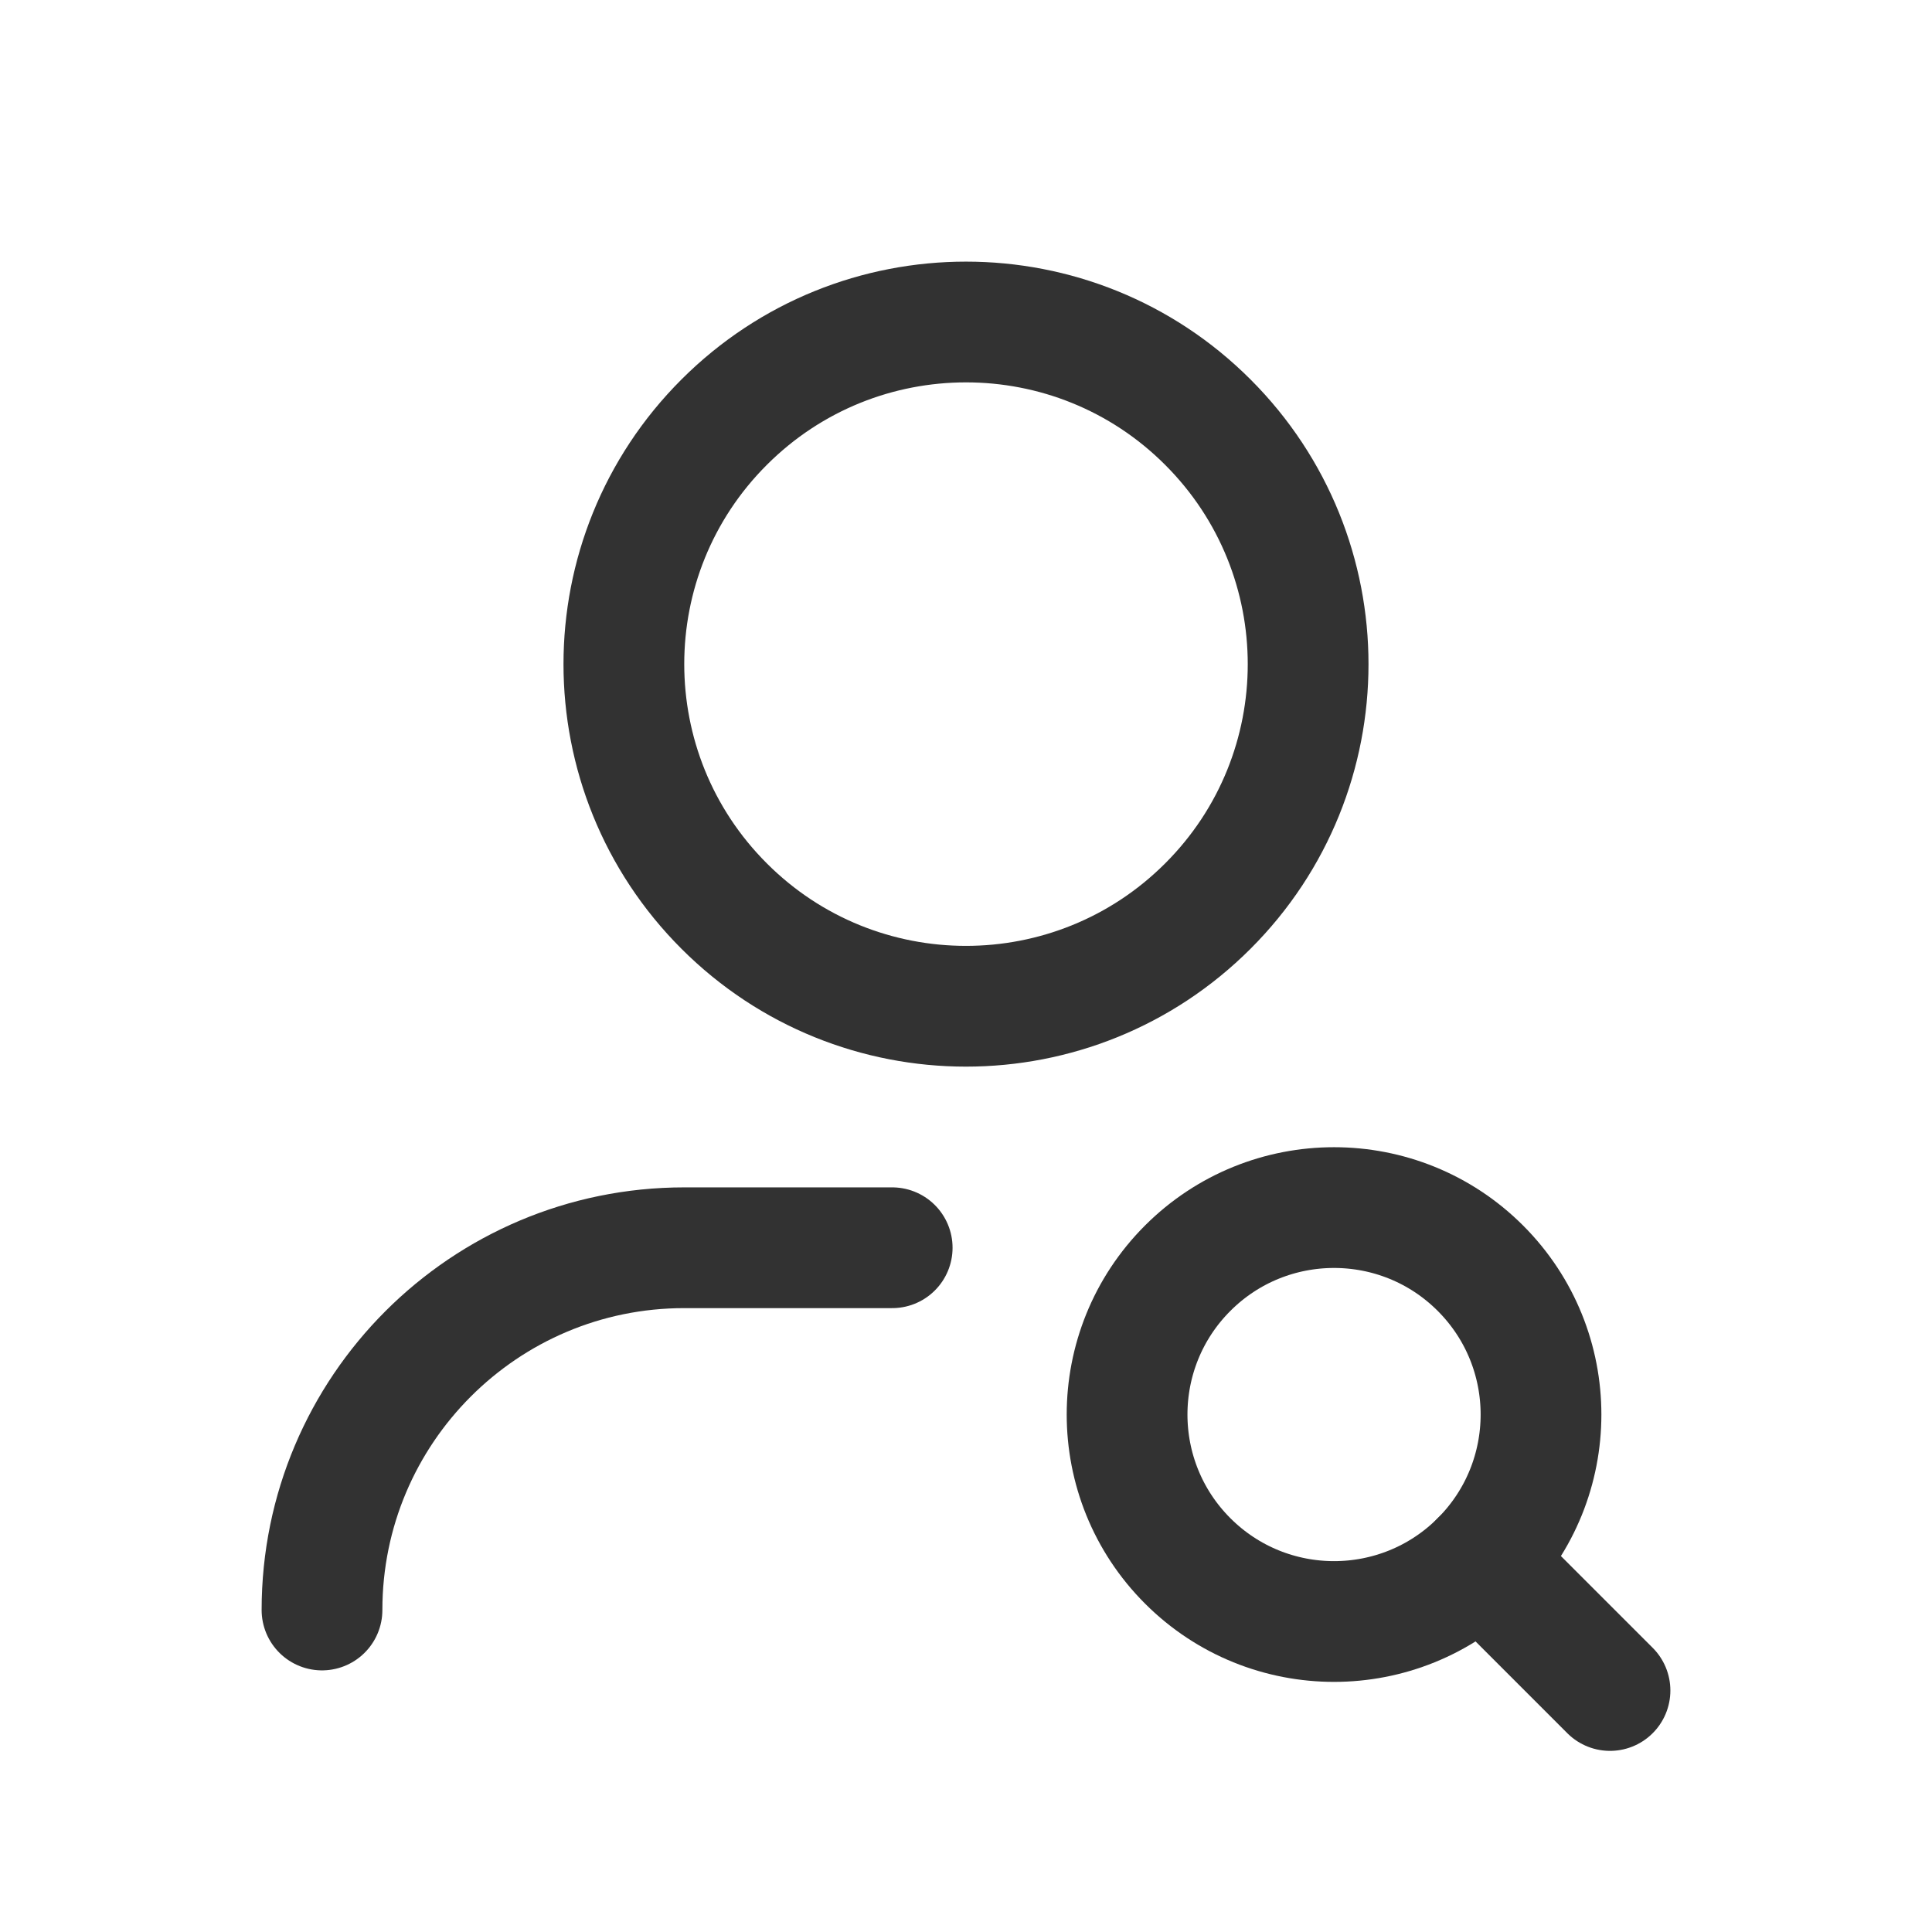<?xml version="1.0" encoding="UTF-8"?><svg version="1.1" viewBox="0 0 24 24" xmlns="http://www.w3.org/2000/svg" xmlns:xlink="http://www.w3.org/1999/xlink"><!--Generated by IJSVG (https://github.com/iconjar/IJSVG)--><g fill="none"><path d="M0,0h24v24h-24Z"></path><path stroke="#323232" stroke-linecap="round" stroke-linejoin="round" stroke-width="1.5" d="M4,20v0c0,-2.485 2.015,-4.5 4.5,-4.5h2.583"></path><path stroke="#323232" stroke-linecap="round" stroke-linejoin="round" stroke-width="1.5" d="M15.005,5.245c1.66,1.66 1.66,4.351 0,6.01c-1.66,1.66 -4.351,1.66 -6.01,0c-1.66,-1.66 -1.66,-4.351 -1.77636e-15,-6.01c1.66,-1.66 4.351,-1.66 6.01,-1.77636e-15"></path><path stroke="#323232" stroke-linecap="round" stroke-linejoin="round" stroke-width="1.5" d="M18.39,15.754c1.004,1.004 1.004,2.632 0,3.636c-1.004,1.004 -2.632,1.004 -3.636,0c-1.004,-1.004 -1.004,-2.632 0,-3.636c1.004,-1.004 2.632,-1.004 3.636,-1.77636e-15"></path><path stroke="#323232" stroke-linecap="round" stroke-linejoin="round" stroke-width="1.5" d="M20,21l-1.61,-1.61"></path></g></svg>